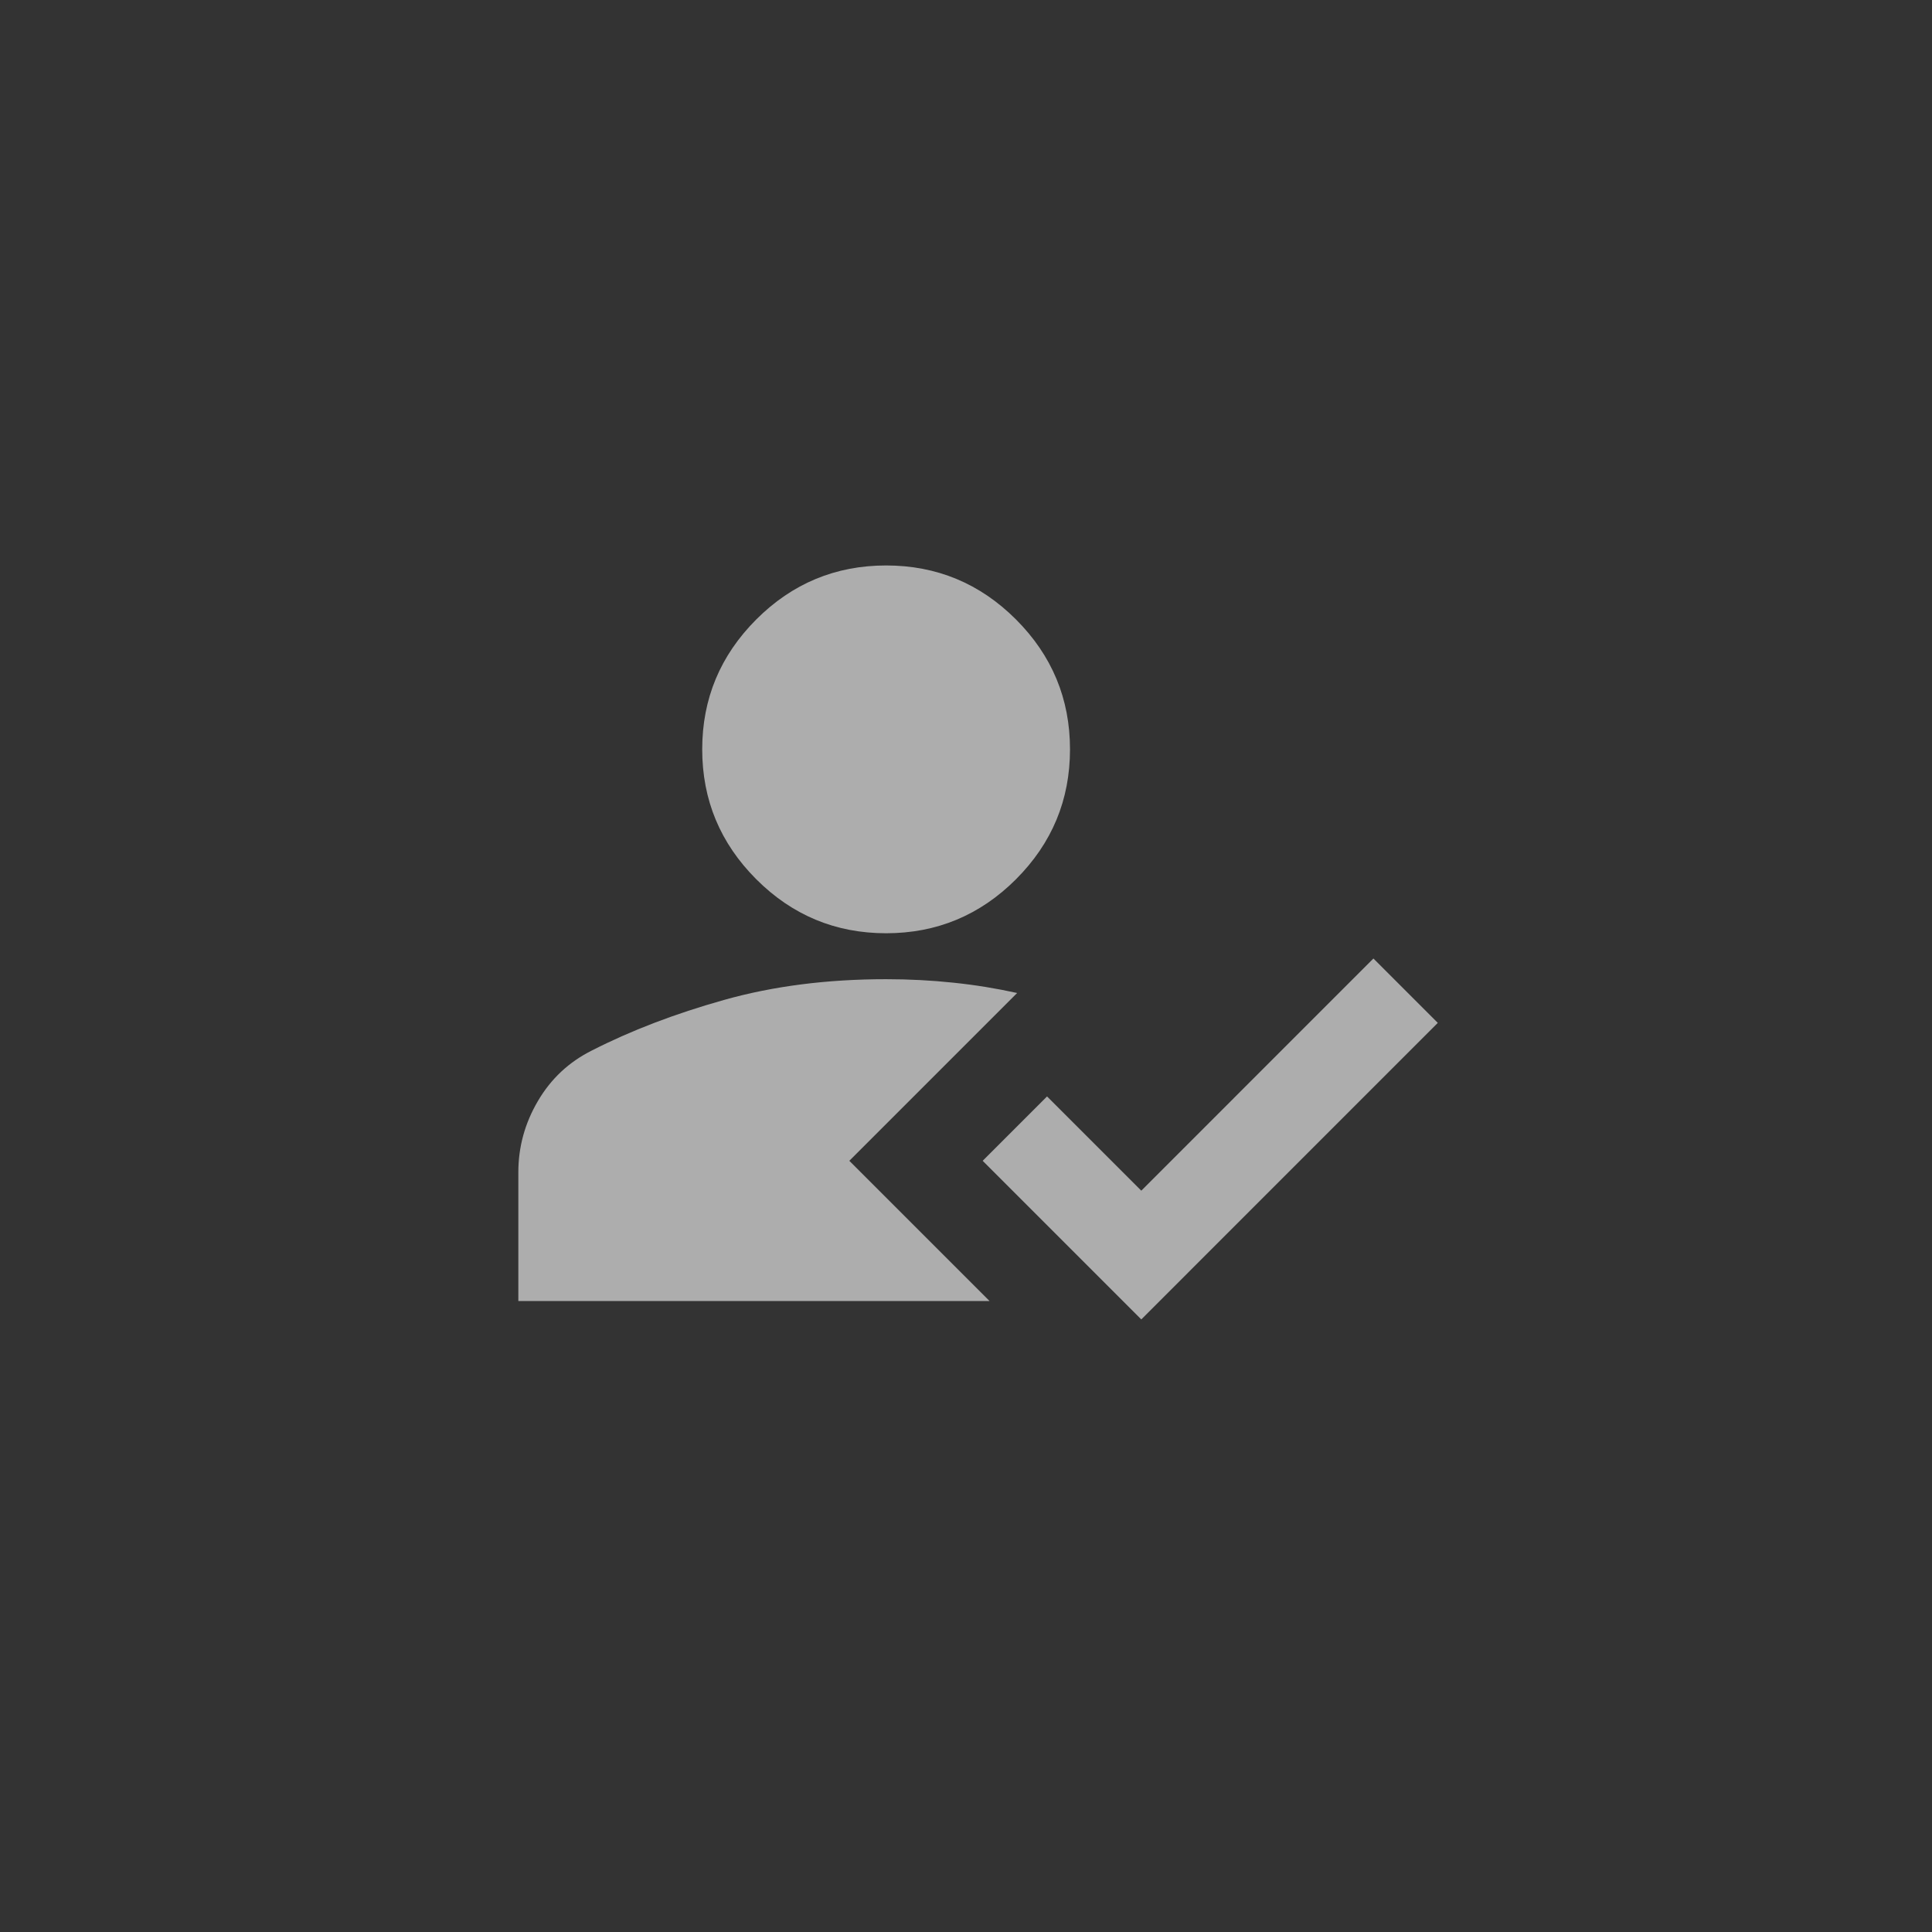 <svg width="41" height="41" viewBox="0 0 41 41" fill="none" xmlns="http://www.w3.org/2000/svg">
<rect x="0" y="0" width="41" height="41" fill="#333333" stroke="none"/>
<g id="how_to_reg_FILL1_wght400_GRAD0_opsz24 1">
<path id="Vector" d="M24.22 28L20.854 24.634L22.22 23.268L24.22 25.268L29.146 20.341L30.512 21.707L24.22 28ZM18.805 19.805C17.732 19.805 16.813 19.423 16.049 18.659C15.285 17.894 14.902 16.976 14.902 15.902C14.902 14.829 15.285 13.911 16.049 13.146C16.813 12.382 17.732 12 18.805 12C19.878 12 20.797 12.382 21.561 13.146C22.325 13.911 22.707 14.829 22.707 15.902C22.707 16.976 22.325 17.894 21.561 18.659C20.797 19.423 19.878 19.805 18.805 19.805ZM21.585 21.073L18.024 24.634L21 27.61H11V24.878C11 24.341 11.138 23.837 11.415 23.366C11.691 22.894 12.073 22.537 12.561 22.293C13.39 21.87 14.325 21.512 15.366 21.22C16.407 20.927 17.553 20.78 18.805 20.78C19.293 20.78 19.768 20.805 20.232 20.854C20.695 20.902 21.146 20.976 21.585 21.073Z" fill="url(#paint0_linear_114_5064)" fill-opacity="0.6"/>
</g>
<defs>
<linearGradient id="paint0_linear_114_5064" x1="20.756" y1="12" x2="20.756" y2="28" gradientUnits="userSpaceOnUse">
<stop stop-color="#fff"/>
</linearGradient>
</defs>
</svg>
